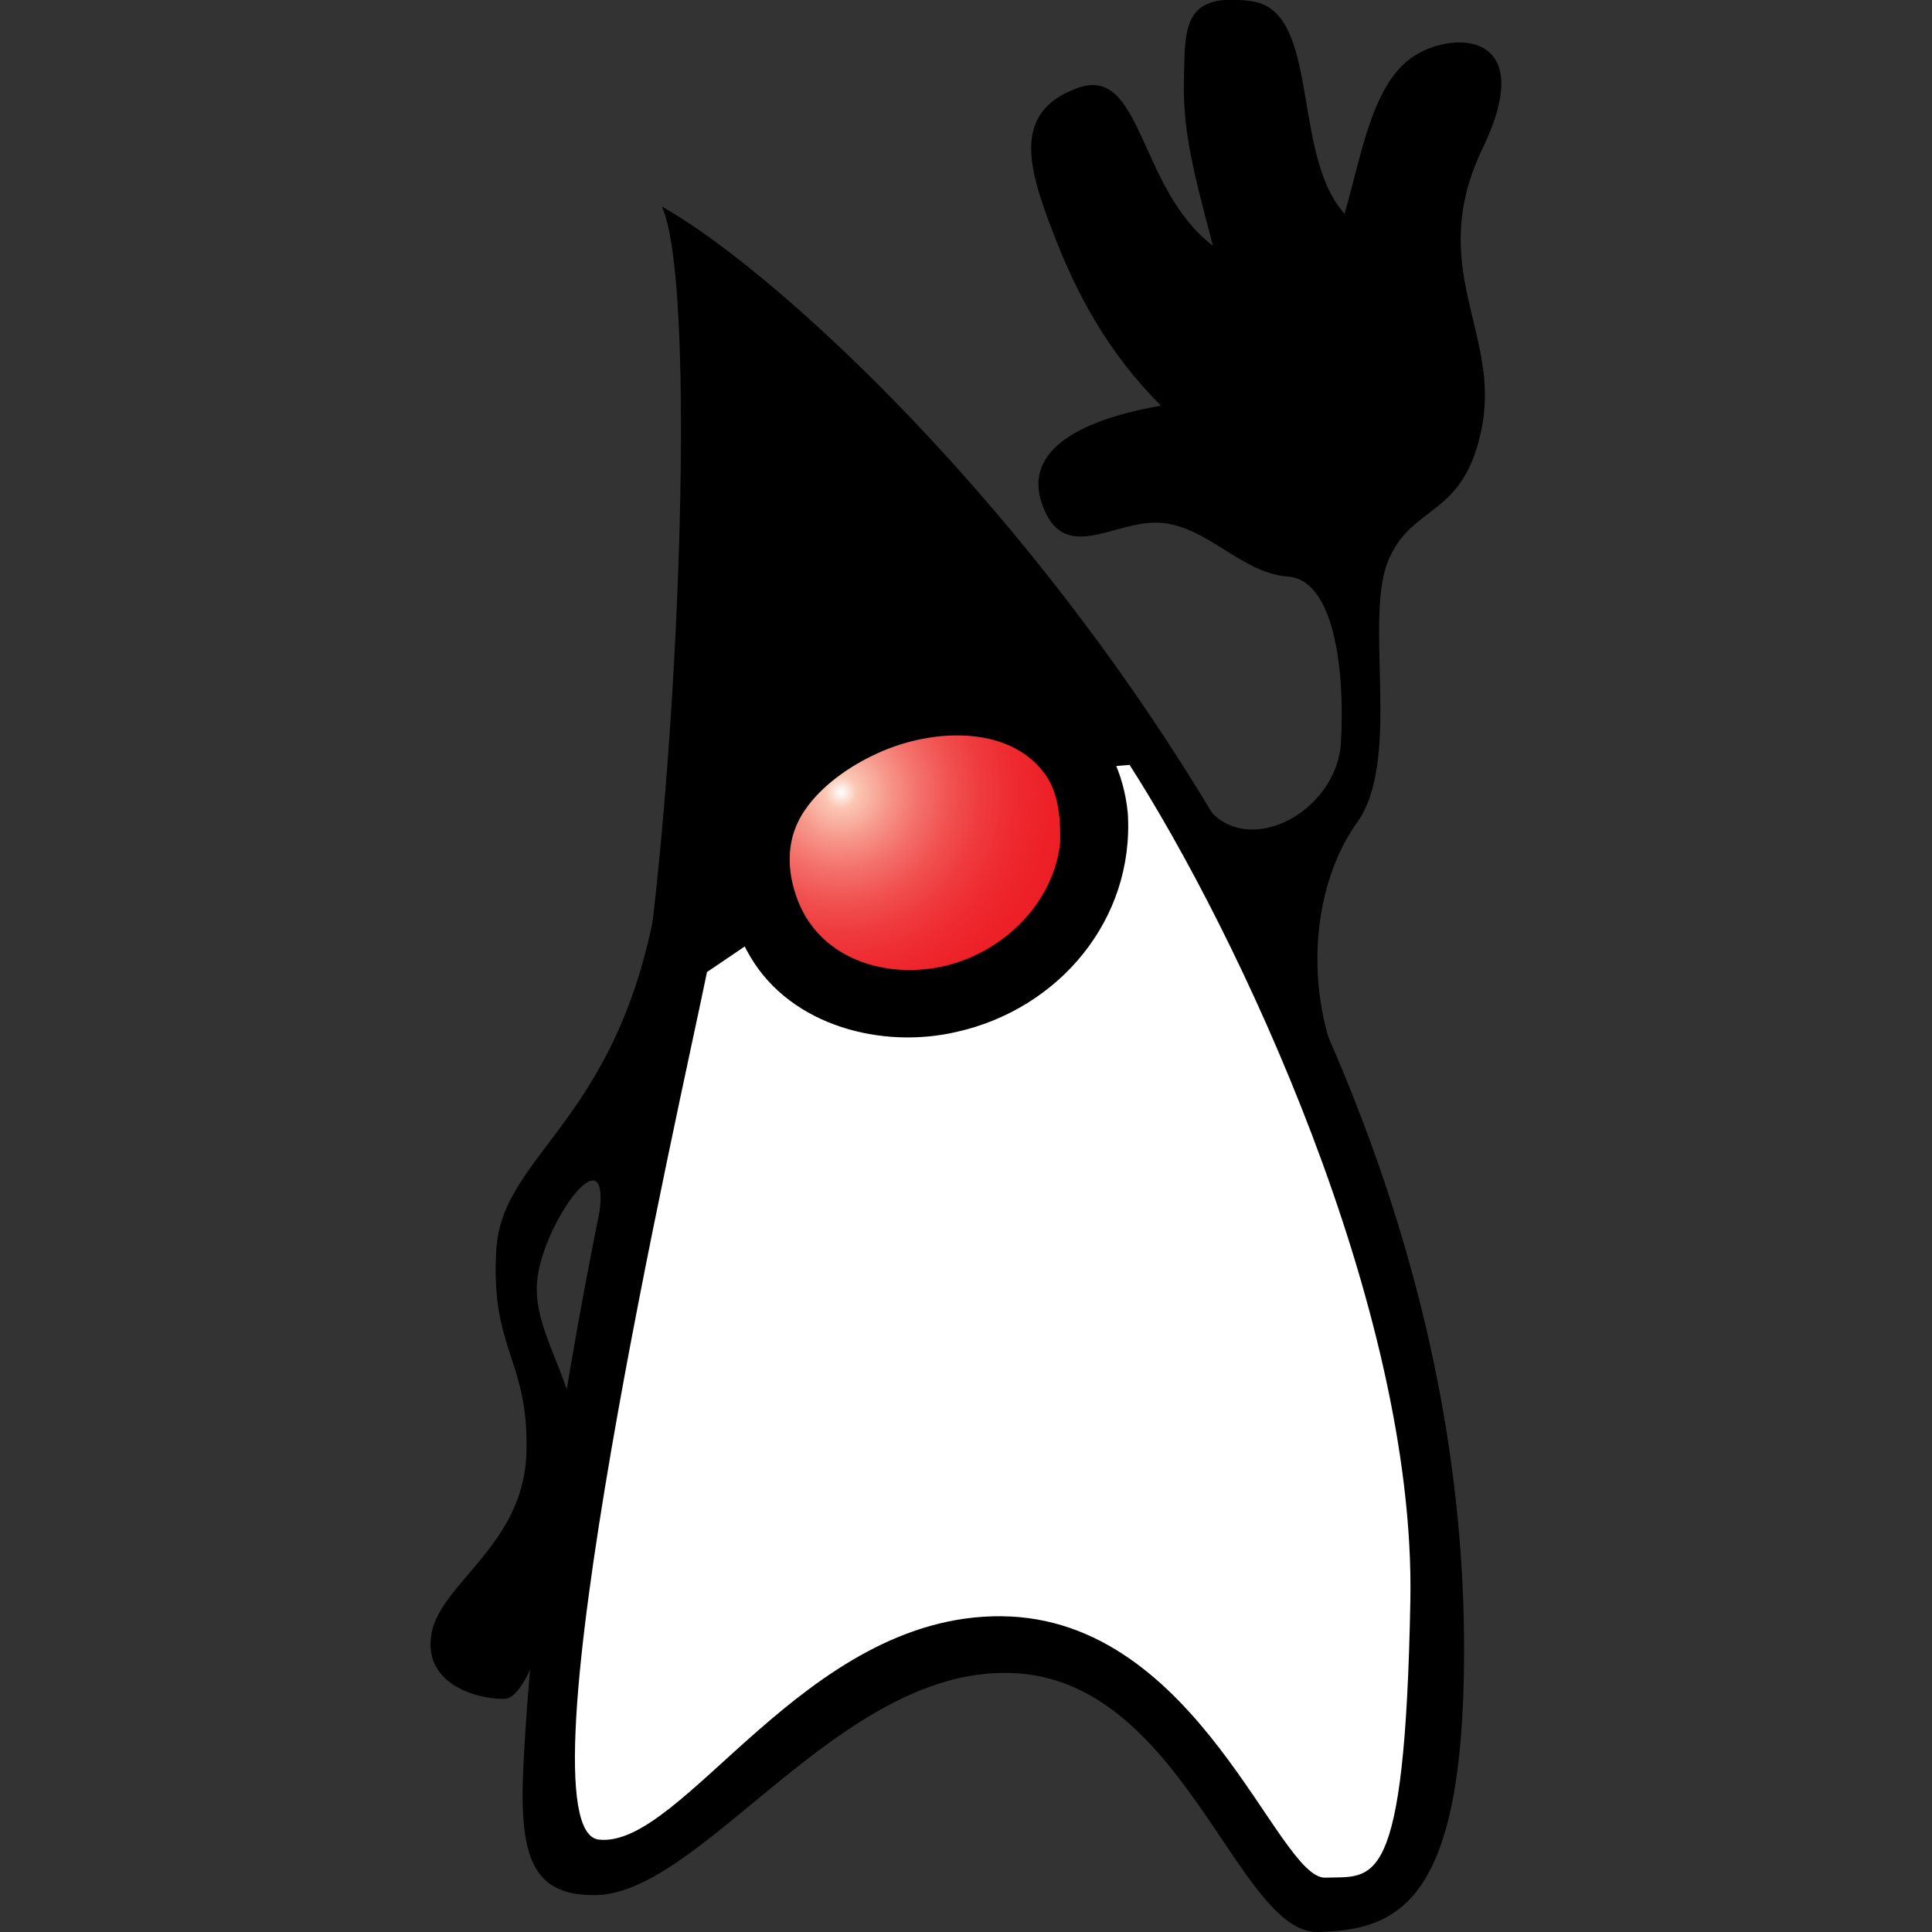 <svg xmlns="http://www.w3.org/2000/svg" xmlns:xlink="http://www.w3.org/1999/xlink" id="Layer_1" x="0" y="0" version="1.1" viewBox="0 0 32 32" xml:space="preserve" style="enable-background:new 0 0 32 32"><rect x="0" y="0" width="32" height="32" fill="#333333" stroke="none"/><style type="text/css">.st0{fill:#fff}.st1{fill:none}.st2{fill:url(#SVGID_1_);stroke:#000}</style><path d="M10.96,3.42c0.66,1.39,0.21,11.06-0.56,14.45c-0.77,3.4-1.55,7.72-1.73,11.36c-0.08,1.55,0.16,2.16,1.17,2.16	c1.79,0,4.05-3.77,6.9-3.68c2.85,0.08,3.75,4.32,5.09,4.29c1.33-0.03,2.41-0.49,2.42-4.61C24.29,15.08,13.98,5.1,10.96,3.42	L10.96,3.42L10.96,3.42L10.96,3.42z"/><path d="M19.91,13.25c0.63,1.06,2.23,0.24,2.3-0.95c0.07-1.19-0.11-2.7-0.88-2.75c-0.77-0.06-1.33-0.83-2.1-0.89	s-1.61,0.72-1.97-0.31c-0.36-1.03,0.97-1.46,1.97-1.63c-0.89-0.89-1.41-1.87-1.8-2.9c-0.39-1.02-0.68-1.96,0.41-2.36	s1,1.66,2.25,2.61c-0.37-1.39-0.5-1.97-0.48-2.78s-0.03-1.43,1.12-1.27s0.65,2.54,1.54,3.52c0.27-0.92,0.44-2.09,1.09-2.57	s2.15-0.49,1.2,1.48s0.28,3.04-0.01,4.6s-1.18,1.27-1.57,2.27c-0.38,1,0.23,3.28-0.5,4.3s-0.85,2.6-0.38,3.85	C20.66,16.13,19.91,13.25,19.91,13.25L19.91,13.25L19.91,13.25L19.91,13.25z"/><path d="M10.93,14.58c-0.58,3.99-2.61,4.47-2.71,6.12c-0.1,1.66,0.54,1.82,0.5,3.35c-0.04,1.53-1.4,2.15-1.57,2.99	c-0.16,0.83,0.7,1.1,1.2,1.1s1.01-2.21,1.21-3.61c0.2-1.4-0.67-2.23-0.67-3.19s1.26-2.72,1.03-1.18	C10.97,18.51,11.47,16.41,10.93,14.58L10.93,14.58L10.93,14.58L10.93,14.58z"/><path d="M11.71,16.1c-0.44,2.16-3.2,14.22-1.79,14.37c1.4,0.15,3.4-3.73,6.67-3.7c3.27,0.03,4.56,4.35,5.36,4.33	c0.8-0.03,1.32,0.28,1.41-4.59s-2.89-11.1-4.65-13.84C16.31,12.82,13.75,14.73,11.71,16.1L11.71,16.1L11.71,16.1L11.71,16.1z" class="st0"/><g><path d="M18.06,13.52c-0.15-1.43-1.5-2-2.8-1.82c-1.09,0.15-2.54,1.07-2.68,2.25c-0.15,1.33,0.9,2.55,2.23,2.61 c1.18,0.05,2.45-0.52,2.98-1.63C18,14.48,18.08,14.02,18.06,13.52" class="st1"/><path d="M18.68,13.47c-0.13-1.35-1.13-2.2-2.43-2.41c-1.25-0.2-2.61,0.39-3.49,1.27c-0.98,0.98-1.02,2.35-0.33,3.52 c0.68,1.15,2.19,1.53,3.42,1.24C17.54,16.71,18.79,15.23,18.68,13.47"/><radialGradient id="SVGID_1_" cx="13.931" cy="20.878" r="4.297" gradientTransform="matrix(1 0 0 -1 0 34)" gradientUnits="userSpaceOnUse"><stop offset="0" style="stop-color:#fff"/><stop offset=".06" style="stop-color:#fbc8b4"/><stop offset=".071" style="stop-color:#fbc3b0"/><stop offset=".183" style="stop-color:#f7978b"/><stop offset=".299" style="stop-color:#f4716b"/><stop offset=".42" style="stop-color:#f15251"/><stop offset=".545" style="stop-color:#ef3a3d"/><stop offset=".678" style="stop-color:#ee292f"/><stop offset=".822" style="stop-color:#ed1f27"/><stop offset="1" style="stop-color:#ed1c24"/></radialGradient><path d="M18.06,13.98c-0.12,1.23-1.1,2.21-2.27,2.5c-1.25,0.3-2.62-0.18-3.07-1.46c-0.23-0.65-0.19-1.33,0.21-1.9 c0.33-0.48,0.87-0.86,1.4-1.1c1.09-0.5,2.66-0.55,3.42,0.56C18.02,12.99,18.07,13.48,18.06,13.98" class="st2"/></g></svg>